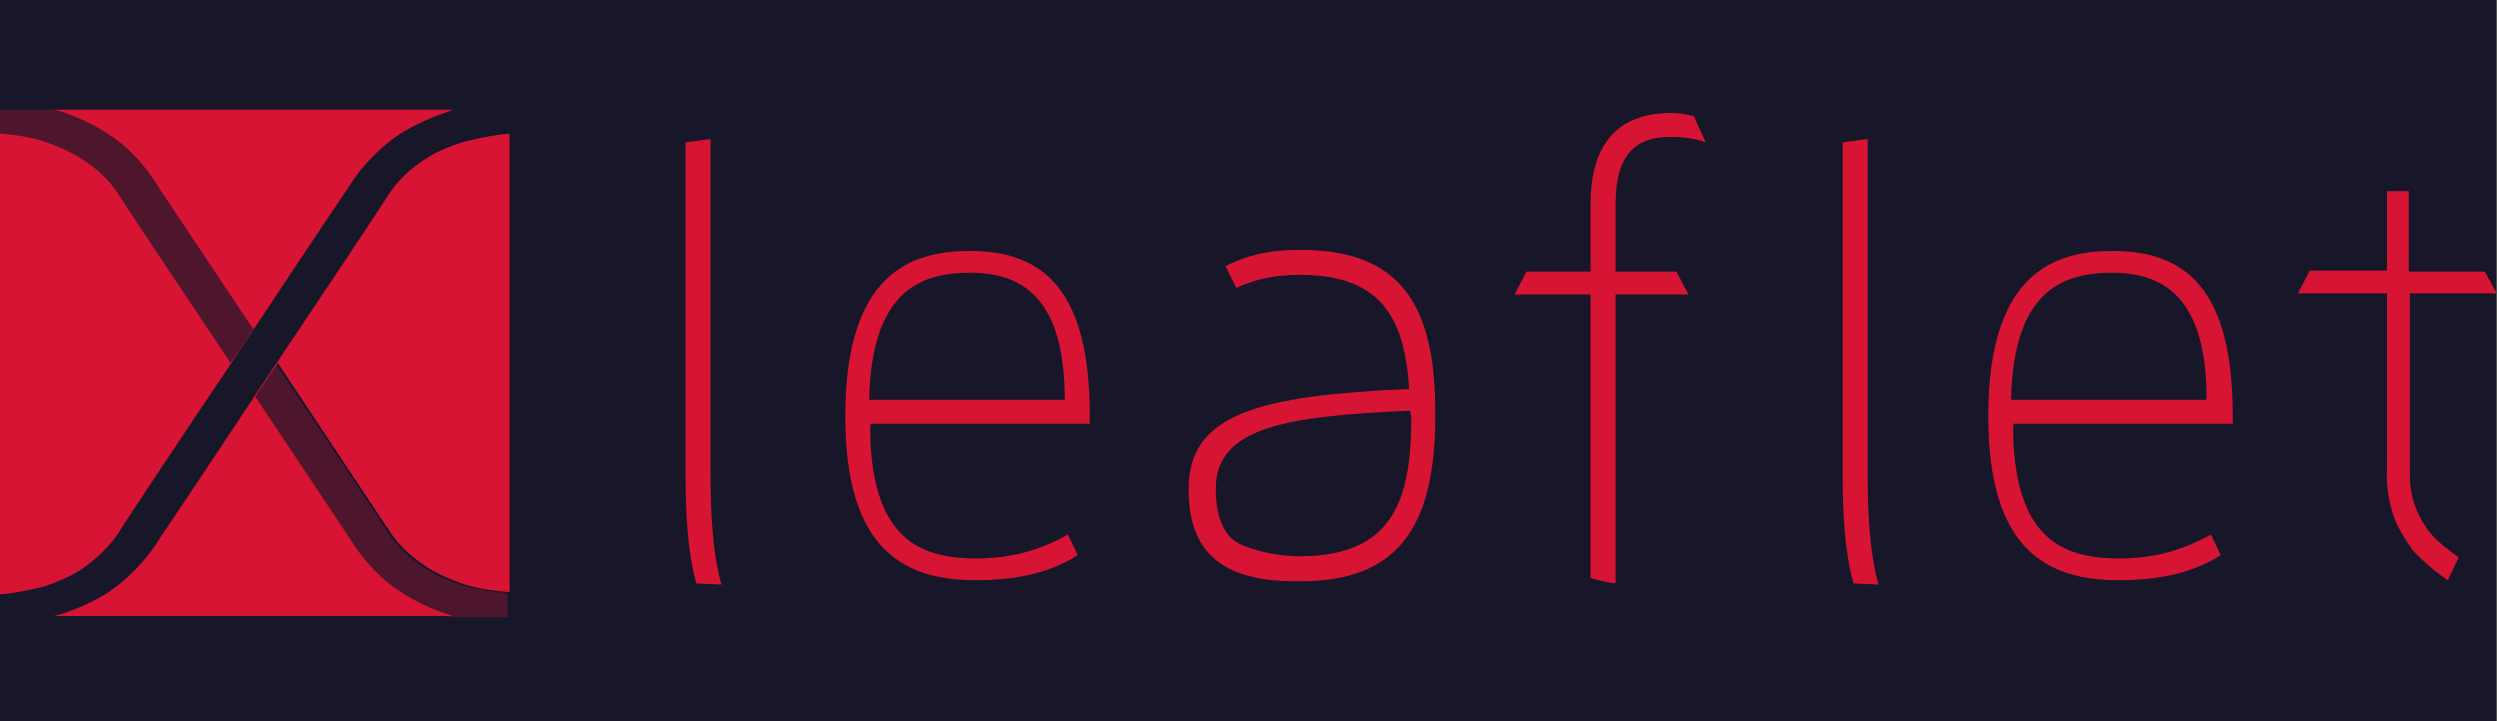 <?xml version="1.0" encoding="utf-8"?>
<!-- Generator: Adobe Illustrator 22.1.0, SVG Export Plug-In . SVG Version: 6.00 Build 0)  -->
<svg version="1.1" id="Calque_1" xmlns="http://www.w3.org/2000/svg" xmlns:xlink="http://www.w3.org/1999/xlink" x="0px" y="0px"
	 viewBox="0 0 230.1 66.4" style="enable-background:new 0 0 230.1 66.4;" xml:space="preserve">
<style type="text/css">
	.st0{fill:#171729;}
	.st1{fill:#D71433;}
	.st2{opacity:0.28;fill:#D71433;enable-background:new    ;}
</style>
<rect y="-0.2" class="st0" width="229.8" height="66.8"/>
<g id="Calque_2_1_">
	<g id="Calque_1-2">
		<path class="st1" d="M39.2,14.6c-1.4,0.9-2.6,2-3.5,3.4c-0.4,0.7-6.6,10-10.1,15.2c-2.9,4.4-10.3,15.5-10.8,16.2
			c-1.2,2-2.9,3.8-4.8,5.1c-1.4,0.9-3,1.6-4.6,2.1l-0.5,0.1h36.8l-0.3-0.1c-1.6-0.5-3.1-1.2-4.5-2.1c-2-1.3-3.6-3.1-4.8-5.1
			c-0.4-0.6-5.2-7.8-8.6-12.9c0.8-1.2,1.5-2.3,2.1-3.1c0,0.1,0.1,0.1,0.1,0.2c3.5,5.3,9.7,14.6,10.1,15.2c0.9,1.4,2.1,2.5,3.5,3.4
			c1.1,0.7,2.3,1.2,3.5,1.6c1.3,0.4,2.8,0.6,4.1,0.7l0,0l0,0V12.3c-1.4,0.1-2.7,0.4-4,0.7C41.5,13.4,40.3,13.9,39.2,14.6z M11,48.9
			c0.4-0.7,6.6-10,10.1-15.2c2.9-4.4,10.3-15.5,10.8-16.2c1.2-2,2.9-3.8,4.8-5.1c1.4-0.9,3-1.6,4.5-2.1l0.5-0.2H5l0.4,0.1
			c1.6,0.5,3.1,1.2,4.5,2.1c2,1.3,3.6,3.1,4.8,5.1c0.4,0.6,5.2,7.8,8.6,12.9c-0.8,1.2-1.5,2.3-2.1,3.1c0-0.1-0.1-0.1-0.1-0.2
			C17.6,28,11.4,18.7,11,18c-0.9-1.4-2.1-2.5-3.5-3.4C6.4,13.9,5.2,13.4,4,13c-1.3-0.4-2.6-0.6-4-0.7v42.4c1.4-0.1,2.7-0.4,4-0.7
			c1.2-0.4,2.4-0.9,3.5-1.6C8.9,51.4,10.1,50.3,11,48.9z"/>
		<path class="st2" d="M25.4,33.5c-0.6,0.8-1.3,2-2.1,3.1c3.4,5.1,8.1,12.3,8.6,12.9c1.2,2,2.9,3.8,4.8,5.1c1.4,0.9,3,1.6,4.5,2.1
			l0.5,0.1h5v-2.2c-1.4-0.1-2.8-0.4-4.1-0.7c-1.2-0.4-2.4-0.9-3.5-1.6c-1.4-0.9-2.6-2-3.5-3.4c-0.4-0.7-6.6-10-10.1-15.2l0,0
			C25.5,33.6,25.5,33.5,25.4,33.5 M5.2,10.1H0v2.2c1.4,0.1,2.7,0.4,4,0.7c1.2,0.4,2.4,0.9,3.5,1.6c1.4,0.9,2.6,2,3.5,3.4
			c0.4,0.7,6.6,10,10.1,15.2l0,0c0,0.1,0.1,0.1,0.1,0.2c0.6-0.8,1.3-2,2.1-3.1c-3.4-5.1-8.1-12.3-8.6-12.9c-1.2-2-2.9-3.7-4.8-5.1
			c-1.4-0.9-2.8-1.6-4.4-2.1L5.2,10.1"/>
	</g>
</g>
<g>
	<path class="st1" d="M119.7,23c-2.3,0-4.6,0.3-6.9,1.5l1,2c1.9-0.9,3.8-1.2,5.9-1.2c7.5,0,9.6,4.1,10,10.5
		c-13.6,0.6-20.3,2.2-20.3,9.2c0,5,2.2,8.5,9.8,8.5h0.5c8.9,0,12.4-4.9,12.4-15.2C132.2,27.8,128.7,23,119.7,23z M119.8,51.2
		c-1.8,0-3.7-0.3-5.4-1c-0.5-0.2-0.9-0.5-1.2-0.8c-0.9-1-1.3-2.5-1.3-4.4c0-5.7,6.5-6.7,17.9-7.2c0,0.1,0,0.3,0.1,0.5
		C129.9,46.1,128.2,51.1,119.8,51.2z"/>
	<path class="st1" d="M89.3,23.1c-5.3,0-11.5,1.9-11.5,15.2c0,12.3,5.4,15.1,12,15.1c3.6,0,6.7-0.6,9.4-2.3l-0.9-1.9
		c-2.7,1.5-5.3,2.2-8.5,2.2c-5.2,0-9.4-1.9-9.7-11.2V39h20.2l0,0v-0.8C100.3,26.8,96.1,23.1,89.3,23.1z M80,36.8
		c0.2-9.9,4.6-11.7,9.3-11.7c5.2,0,8.7,2.8,8.7,11.7H80z"/>
	<path class="st1" d="M194.5,23.1c-5.3,0-11.5,1.9-11.5,15.2c0,12.3,5.4,15.1,12,15.1c3.6,0,6.7-0.6,9.4-2.3l-0.9-1.9
		c-2.7,1.5-5.3,2.2-8.5,2.2c-5.2,0-9.4-1.9-9.7-11.2V39h20.2l0,0v-0.8C205.5,26.8,201.3,23.1,194.5,23.1z M185.1,36.8
		c0.2-9.9,4.6-11.7,9.3-11.7c5.2,0,8.7,2.8,8.7,11.7H185.1z"/>
	<path class="st1" d="M219.7,17.6v7.3h-7.1l-1.1,2.1h8.2v16.1c-0.1,1.7,0.2,3.4,0.8,4.9c0,0.1,0.7,1.5,1.7,2.8
		c0.6,0.6,1.6,1.6,3.1,2.6l1-2.1c-1.1-0.8-2-1.5-2.4-2c-0.9-1-1.4-2.2-1.4-2.2c-0.5-1.1-0.7-2.3-0.7-3.4V27h8l-1.1-2h-7v-7.4H219.7z
		"/>
	<path class="st1" d="M170.6,53.7c-0.8-2.8-1-6.3-1-10.1V13.1l2.3-0.3v31c0,3.5,0.2,7.2,1,10L170.6,53.7L170.6,53.7z"/>
	<path class="st1" d="M64.1,53.7c-0.8-2.8-1-6.3-1-10.1V13.1l2.3-0.3v31c0,3.5,0.2,7.2,1,10L64.1,53.7L64.1,53.7z"/>
	<path class="st1" d="M153.8,10.4c-5.7,0-7.4,3.9-7.4,8.3c0,0.3,0,2.8,0,6.3h-5.9l-1.1,2.1h7c0,10.1,0,25.8,0,26.1
		c0.7,0.2,1.5,0.4,2.3,0.5c0,0,0-16.2,0-26.6h6.7l-1.1-2.1h-5.6c0-3.5,0-6,0-6.3c0-4.6,2-6.1,5-6.1c1,0,2.2,0.1,3.3,0.5l0,0
		l-1.1-2.4C155.2,10.5,154.5,10.4,153.8,10.4z"/>
</g>
</svg>
